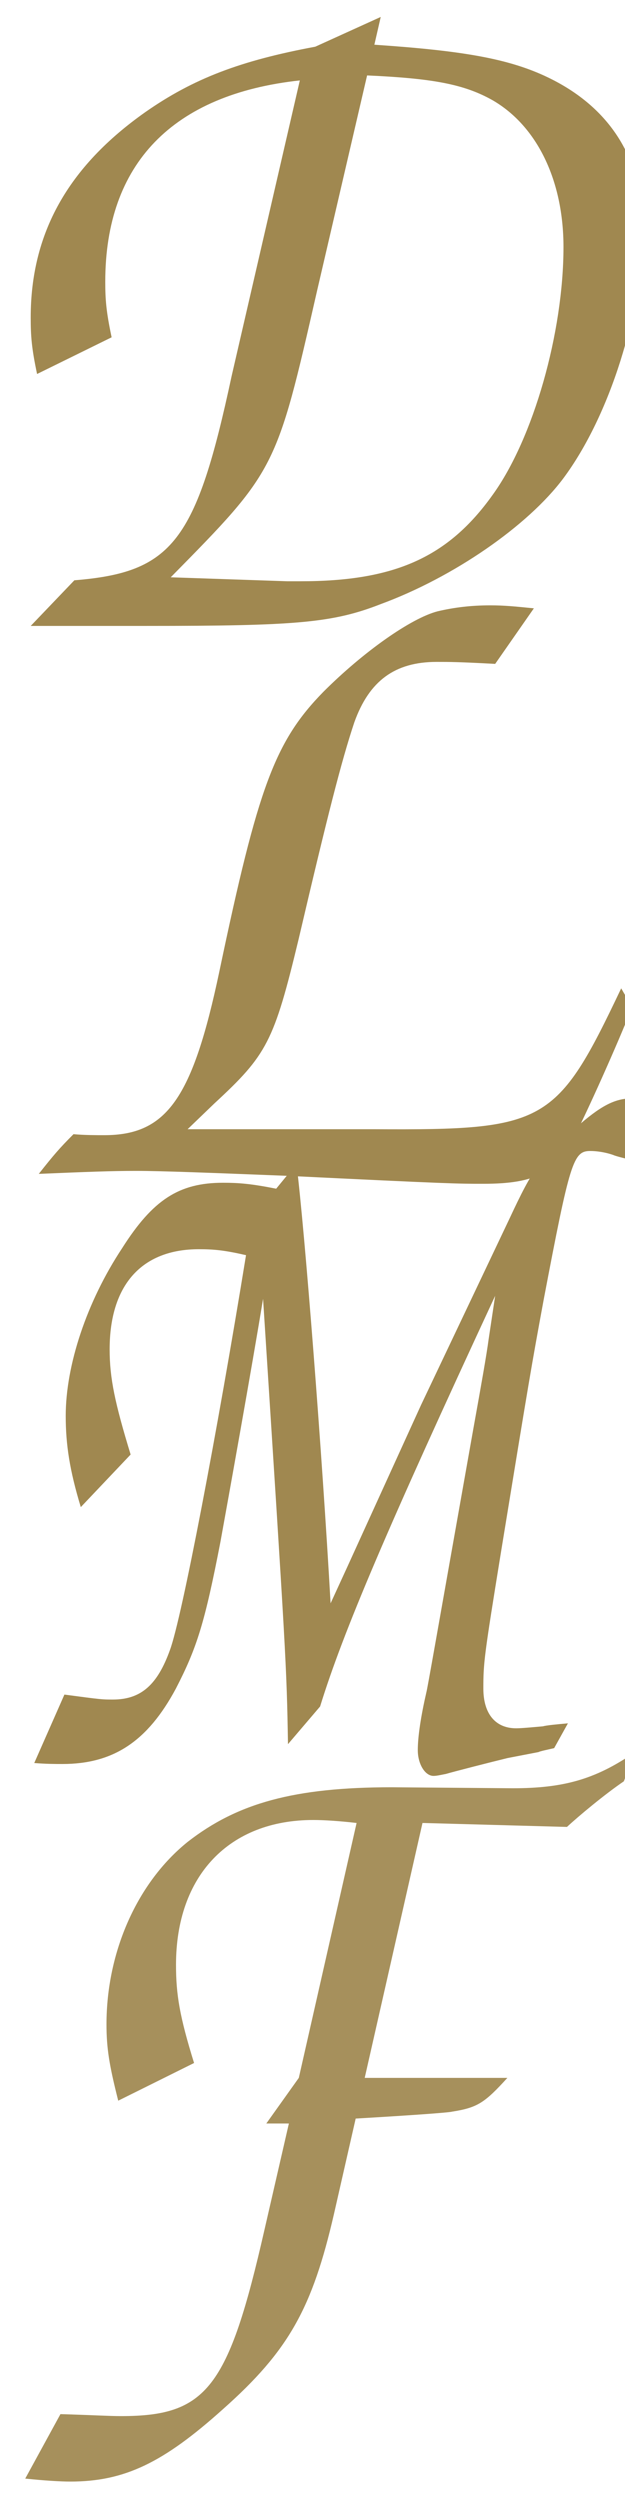 <?xml version="1.0" encoding="UTF-8" standalone="no"?>
<!-- Created with Inkscape (http://www.inkscape.org/) -->
<svg id="svg2" xmlns:rdf="http://www.w3.org/1999/02/22-rdf-syntax-ns#" xmlns="http://www.w3.org/2000/svg" xmlns:osb="http://www.openswatchbook.org/uri/2009/osb" height="128mm" width="32mm" version="1.1" xmlns:cc="http://creativecommons.org/ns#" viewBox="0 0 113.386 453.543" xmlns:dc="http://purl.org/dc/elements/1.1/">
 <defs id="defs4">
  <filter id="filter10710" style="color-interpolation-filters:sRGB">
   <feOffset id="feOffset10712" dx="3" dy="3"/>
   <feGaussianBlur id="feGaussianBlur10714" stdDeviation="3" result="blur"/>
   <feFlood id="feFlood10716" result="flood" flood-color="rgb(0,0,0)"/>
   <feComposite id="feComposite10718" operator="in" result="composite" in2="SourceGraphic" in="flood"/>
   <feBlend id="feBlend10720" mode="normal" in2="composite" in="blur"/>
  </filter>
  <filter id="filter10722" style="color-interpolation-filters:sRGB">
   <feOffset id="feOffset10724" dx="3" dy="3"/>
   <feGaussianBlur id="feGaussianBlur10726" stdDeviation="3" result="blur"/>
   <feFlood id="feFlood10728" result="flood" flood-color="rgb(0,0,0)"/>
   <feComposite id="feComposite10730" operator="in" result="composite" in2="SourceGraphic" in="flood"/>
   <feBlend id="feBlend10732" mode="normal" in2="composite" in="blur"/>
  </filter>
  <filter id="filter10734" style="color-interpolation-filters:sRGB">
   <feOffset id="feOffset10736" dx="3" dy="3"/>
   <feGaussianBlur id="feGaussianBlur10738" stdDeviation="3" result="blur"/>
   <feFlood id="feFlood10740" result="flood" flood-color="rgb(0,0,0)"/>
   <feComposite id="feComposite10742" operator="in" result="composite" in2="SourceGraphic" in="flood"/>
   <feBlend id="feBlend10744" mode="normal" in2="composite" in="blur"/>
  </filter>
  <filter id="filter10746" style="color-interpolation-filters:sRGB">
   <feOffset id="feOffset10748" dx="3" dy="3"/>
   <feGaussianBlur id="feGaussianBlur10750" stdDeviation="3" result="blur"/>
   <feFlood id="feFlood10752" result="flood" flood-color="rgb(0,0,0)"/>
   <feComposite id="feComposite10754" operator="in" result="composite" in2="SourceGraphic" in="flood"/>
   <feBlend id="feBlend10756" mode="normal" in2="composite" in="blur"/>
  </filter>
  <filter id="filter10758" style="color-interpolation-filters:sRGB">
   <feOffset id="feOffset10760" dx="3" dy="3"/>
   <feGaussianBlur id="feGaussianBlur10762" stdDeviation="3" result="blur"/>
   <feFlood id="feFlood10764" result="flood" flood-color="rgb(0,0,0)"/>
   <feComposite id="feComposite10766" operator="in" result="composite" in2="SourceGraphic" in="flood"/>
   <feBlend id="feBlend10768" mode="normal" in2="composite" in="blur"/>
  </filter>
 </defs>
 <g id="layer1" fill="#a08850" transform="translate(0 -598.82)">
  <g id="text21158" filter="url(#filter10710)">
   <path id="path16371" style="" d="m93.855 706.18c-3.6-0.36-5.4-0.54-7.92-0.54-3.42 0-6.48 0.36-9.54 1.08-4.86 1.26-13.5 7.38-20.7 14.58-8.82 9-11.88 17.28-18.9 50.76-4.86 23.04-9.54 29.7-20.88 29.7-1.44 0-3.6 0-5.58-0.18-2.52 2.52-3.6 3.78-6.3 7.2 8.64-0.36 13.14-0.54 17.64-0.54 4.68 0 13.86 0.36 27.54 0.9 29.52 1.44 30.78 1.44 35.46 1.44 9.36 0 13.32-1.98 16.56-8.64 2.16-4.14 7.74-16.56 10.44-23.4l-1.98-3.42c-11.7 24.66-13.68 25.74-44.64 25.56h-34.02l4.86-4.68c9.54-8.82 10.8-11.16 15.3-29.88 5.22-22.32 7.74-32.22 10.08-39.24 2.7-7.56 7.38-10.98 14.94-10.98 2.34 0 3.96 0 10.62 0.36l7.02-10.08z"/>
  </g>
  <g id="text21162" transform="scale(.813 1.23)" filter="url(#filter10722)">
   <path id="path16374" style="" d="m4.643 743.88c2.633 0.146 4.828 0.146 6.291 0.146 11.411 0 19.019-3.365 25.31-11.119 4.682-5.998 6.437-9.656 9.948-21.653 1.609-5.852 7.022-25.749 9.51-35.844 5.12 52.815 5.267 53.985 5.559 65.689l7.169-5.559c5.12-10.973 14.923-26.188 39.062-60.569l-1.463 6.437c-0.439 2.195-1.609 6.584-3.365 13.021-8.486 31.601-10.241 38.331-10.534 39.062-1.17 3.365-1.902 6.437-1.902 8.486 0 2.048 1.609 3.804 3.511 3.804 0.732 0 1.609-0.146 2.78-0.293 1.463-0.293 10.095-1.756 13.752-2.341l6.876-0.878c0.439-0.146 1.609-0.293 3.511-0.585l3.072-3.658c-2.487 0.146-4.828 0.293-5.559 0.439-2.487 0.146-4.828 0.293-5.998 0.293-4.682 0-7.315-2.195-7.315-5.852 0-3.804 0.146-4.682 3.95-20.19 6.291-25.456 6.73-27.212 9.51-37.161 5.852-20.336 6.584-21.945 10.387-21.945 1.317 0 3.219 0.146 5.121 0.585 0.439 0.146 2.195 0.439 3.95 0.732l5.998-8.193c-2.633-0.732-4.096-0.878-5.852-0.878-3.804 0-7.022 1.17-12.289 4.243-8.193 4.682-9.656 5.998-14.923 13.46l-19.751 27.505-16.532 23.993-3.658 5.267c-1.901-22.24-5.705-54.57-7.607-64.81l-4.535 3.658c-5.559-0.732-8.339-0.878-11.85-0.878-9.802 0-15.654 2.487-22.53 9.656-7.9 7.9-12.582 17.264-12.582 24.725 0 4.243 0.878 8.047 3.365 13.46l11.119-7.754c-3.511-7.608-4.682-11.265-4.682-15.508 0-9.51 7.169-14.776 19.897-14.776 3.365 0 5.706 0.146 10.534 0.878-6.437 26.188-14.338 53.546-16.971 58.228-2.78 5.121-6.437 7.315-12.728 7.315-2.487 0-2.487 0-10.826-0.732l-6.73 10.095z"/>
  </g>
  <g id="text21166" opacity="0.93" transform="scale(.954 1.048)" filter="url(#filter10734)">
   <path id="path16377" style="" d="m66.356 928.09 10.989-44.127 27.472 0.687c2.232-1.889 7.211-5.666 10.817-7.898 0.859-2.06 1.03-2.404 1.717-4.808-7.211 4.464-13.221 6.01-22.836 6.01l-23.008-0.172c-18.544 0-29.361 2.747-38.804 9.444-9.615 7.04-15.453 19.059-15.453 31.593 0 4.121 0.515 7.04 2.232 13.221l14.423-6.525c-2.747-8.07-3.434-11.847-3.434-16.998 0-15.453 10.13-25.068 26.098-25.068 2.06 0 4.979 0.172 8.242 0.515l-10.989 44.127-6.181 7.898h4.293l-4.636 18.372c-6.868 27.472-10.989 32.28-27.3 32.28-2.232 0-5.151-0.172-11.504-0.343l-6.696 11.161c3.606 0.343 6.696 0.515 8.585 0.515 10.302 0 17.685-3.262 29.017-12.534 12.534-10.13 16.998-17.513 21.119-33.825l4.121-16.483c9.787-0.515 17.857-1.03 18.372-1.202 4.808-0.687 6.181-1.545 10.474-5.838h-27.129z"/>
  </g>
  <g id="text21052" transform="scale(.957 1.044)" filter="url(#filter10758)">
   <path id="path16381" fill="#a08850" d="m2.823 679.35h21.888c28.438 0 35.331-0.517 44.466-3.792 13.788-4.653 27.92-13.616 34.642-21.888 8.79-10.858 14.994-28.955 14.994-43.604 0-11.892-6.205-20.854-17.924-26.025-7.411-3.275-16.201-4.653-32.919-5.688l1.206-4.826-12.409 5.17c-14.133 2.413-23.095 5.515-32.229 11.375-14.65 9.479-21.716 21.027-21.716 35.676 0 3.275 0.172 5.343 1.206 9.824l14.133-6.377c-1.034-4.481-1.206-6.549-1.206-9.652 0-20.509 12.754-32.574 36.883-34.987l-12.926 51.36c-6.722 28.782-11.203 34.125-29.816 35.504l-8.273 7.928zm63.769-95.66c12.581 0.517 18.441 1.551 23.784 4.309 8.445 4.481 13.443 13.96 13.443 25.508 0 14.822-5.688 33.263-13.443 43.087-8.445 10.858-18.614 14.994-36.366 14.994h-2.585l-22.061-0.689c19.992-18.614 19.992-18.614 27.748-49.809l9.479-37.4z"/>
  </g>
 </g>
</svg>
